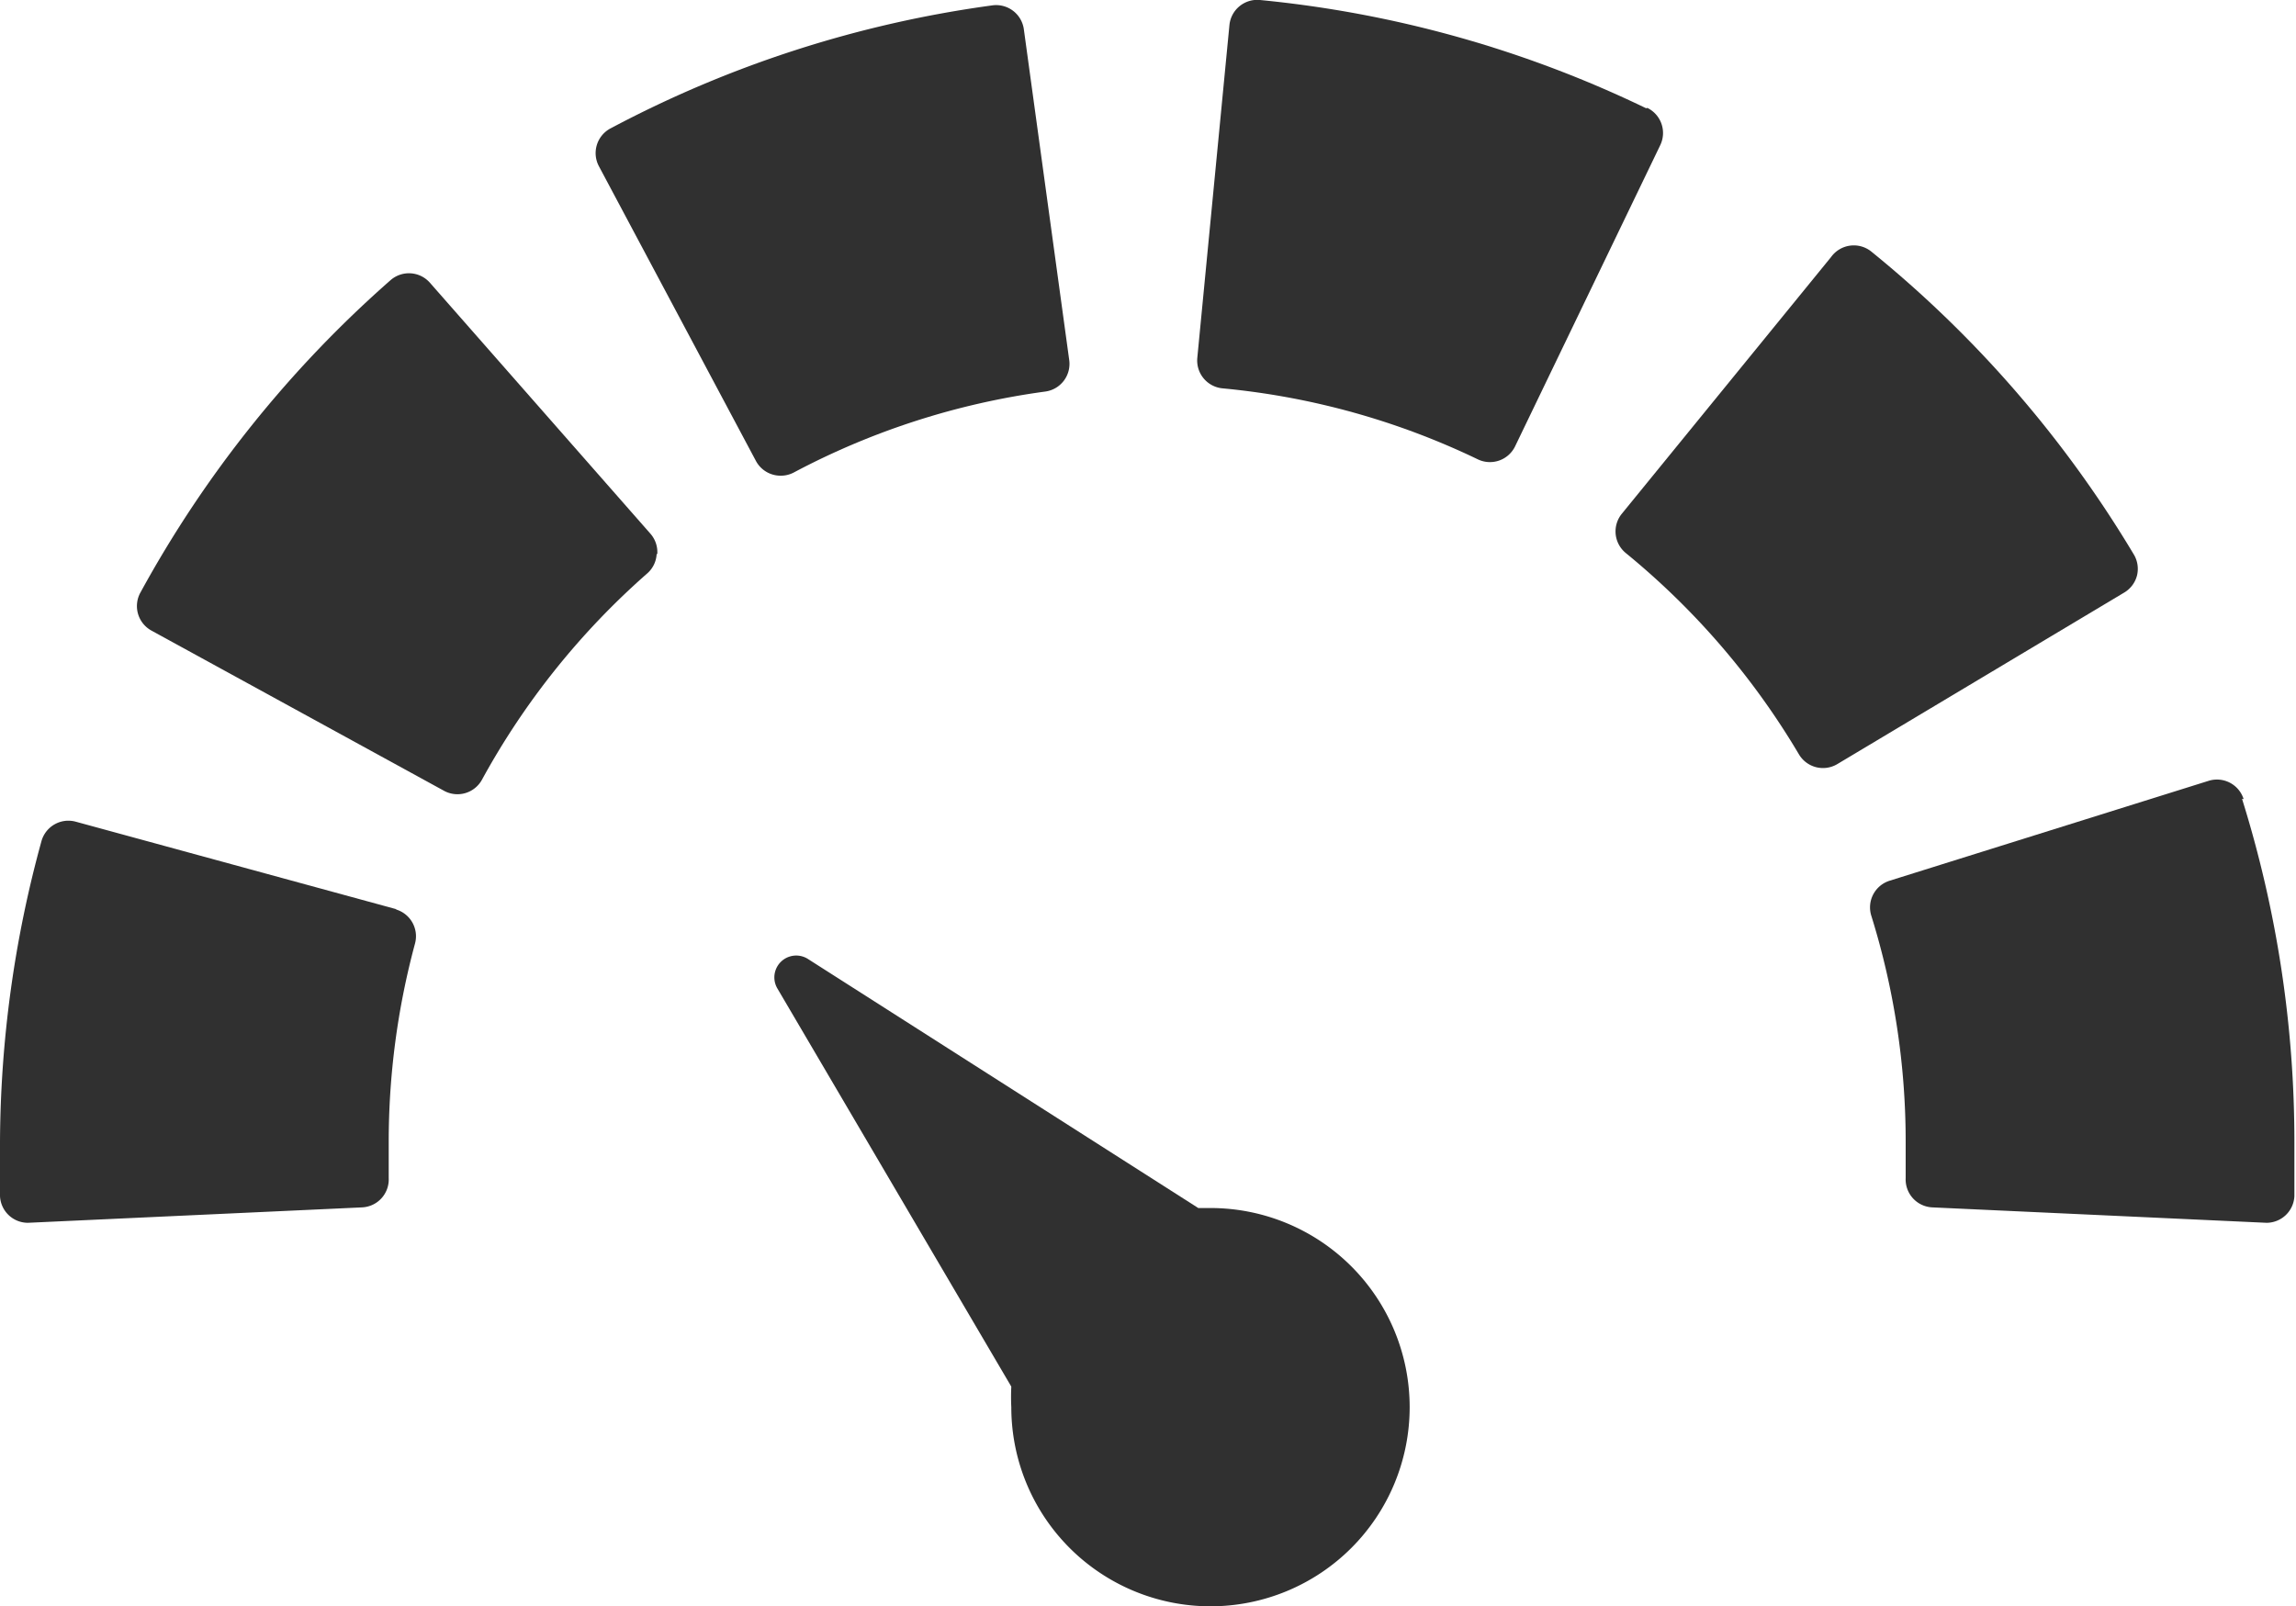 <svg id="Layer_1" data-name="Layer 1" xmlns="http://www.w3.org/2000/svg" viewBox="0 0 71.47 50"><defs><style>.cls-1{fill:#303030;}</style></defs><title>Relatório - icons</title><path class="cls-1" d="M20.46,17.25a.87.87,0,0,0-.21-.63L13.38,8.8a.87.87,0,0,0-1.22-.08,35.74,35.74,0,0,0-7.79,9.73.87.87,0,0,0,.34,1.18l9.13,5A.87.87,0,0,0,15,24.28a23.63,23.63,0,0,1,5.15-6.43.86.86,0,0,0,.29-.6Zm0,0"/><path class="cls-1" d="M23.53,14.35a.87.87,0,0,0,.77.46.86.86,0,0,0,.41-.1,23.36,23.36,0,0,1,7.83-2.52.87.87,0,0,0,.74-1L31.87.91a.87.87,0,0,0-1-.74A35.45,35.45,0,0,0,19,4a.87.87,0,0,0-.36,1.17Zm0,0"/><path class="cls-1" d="M12.35,28.31l-10-2.73a.87.87,0,0,0-1.06.61A35.83,35.83,0,0,0,0,35.57c0,.54,0,1.09,0,1.67a.87.87,0,0,0,.87.83h0l10.4-.48a.87.87,0,0,0,.83-.91c0-.39,0-.75,0-1.11a23.68,23.68,0,0,1,.82-6.2.87.87,0,0,0-.61-1.06Zm0,0"/><path class="cls-1" d="M51.24,3.37A35.47,35.47,0,0,0,39.22,0a.87.87,0,0,0-.95.78l-1,10.36a.87.87,0,0,0,.78.95A23.35,23.35,0,0,1,46,14.3a.87.87,0,0,0,1.16-.4l4.52-9.38a.87.87,0,0,0-.4-1.16Zm0,0"/><path class="cls-1" d="M66.52,17.92a.87.87,0,0,0-.1-.66,35.77,35.77,0,0,0-8.16-9.42A.87.87,0,0,0,57,8L50.48,16a.87.87,0,0,0,.13,1.22A23.65,23.65,0,0,1,56,23.49a.87.87,0,0,0,1.19.3l8.93-5.34a.87.87,0,0,0,.4-.53Zm0,0"/><path class="cls-1" d="M69.84,24.88a.87.87,0,0,0-1.09-.57l-9.93,3.11a.87.87,0,0,0-.57,1.09,23.61,23.61,0,0,1,1.07,7.06c0,.35,0,.72,0,1.11a.87.87,0,0,0,.83.91l10.4.48h0a.87.87,0,0,0,.87-.83c0-.58,0-1.12,0-1.67a35.72,35.72,0,0,0-1.63-10.7Zm0,0"/><path class="cls-1" d="M37.64,37.61H37.3L25.14,29.85a.68.68,0,0,0-.95.91l7.29,12.41a6.4,6.4,0,0,0,0,.64,6.2,6.2,0,1,0,6.2-6.2Zm0,0"/></svg>